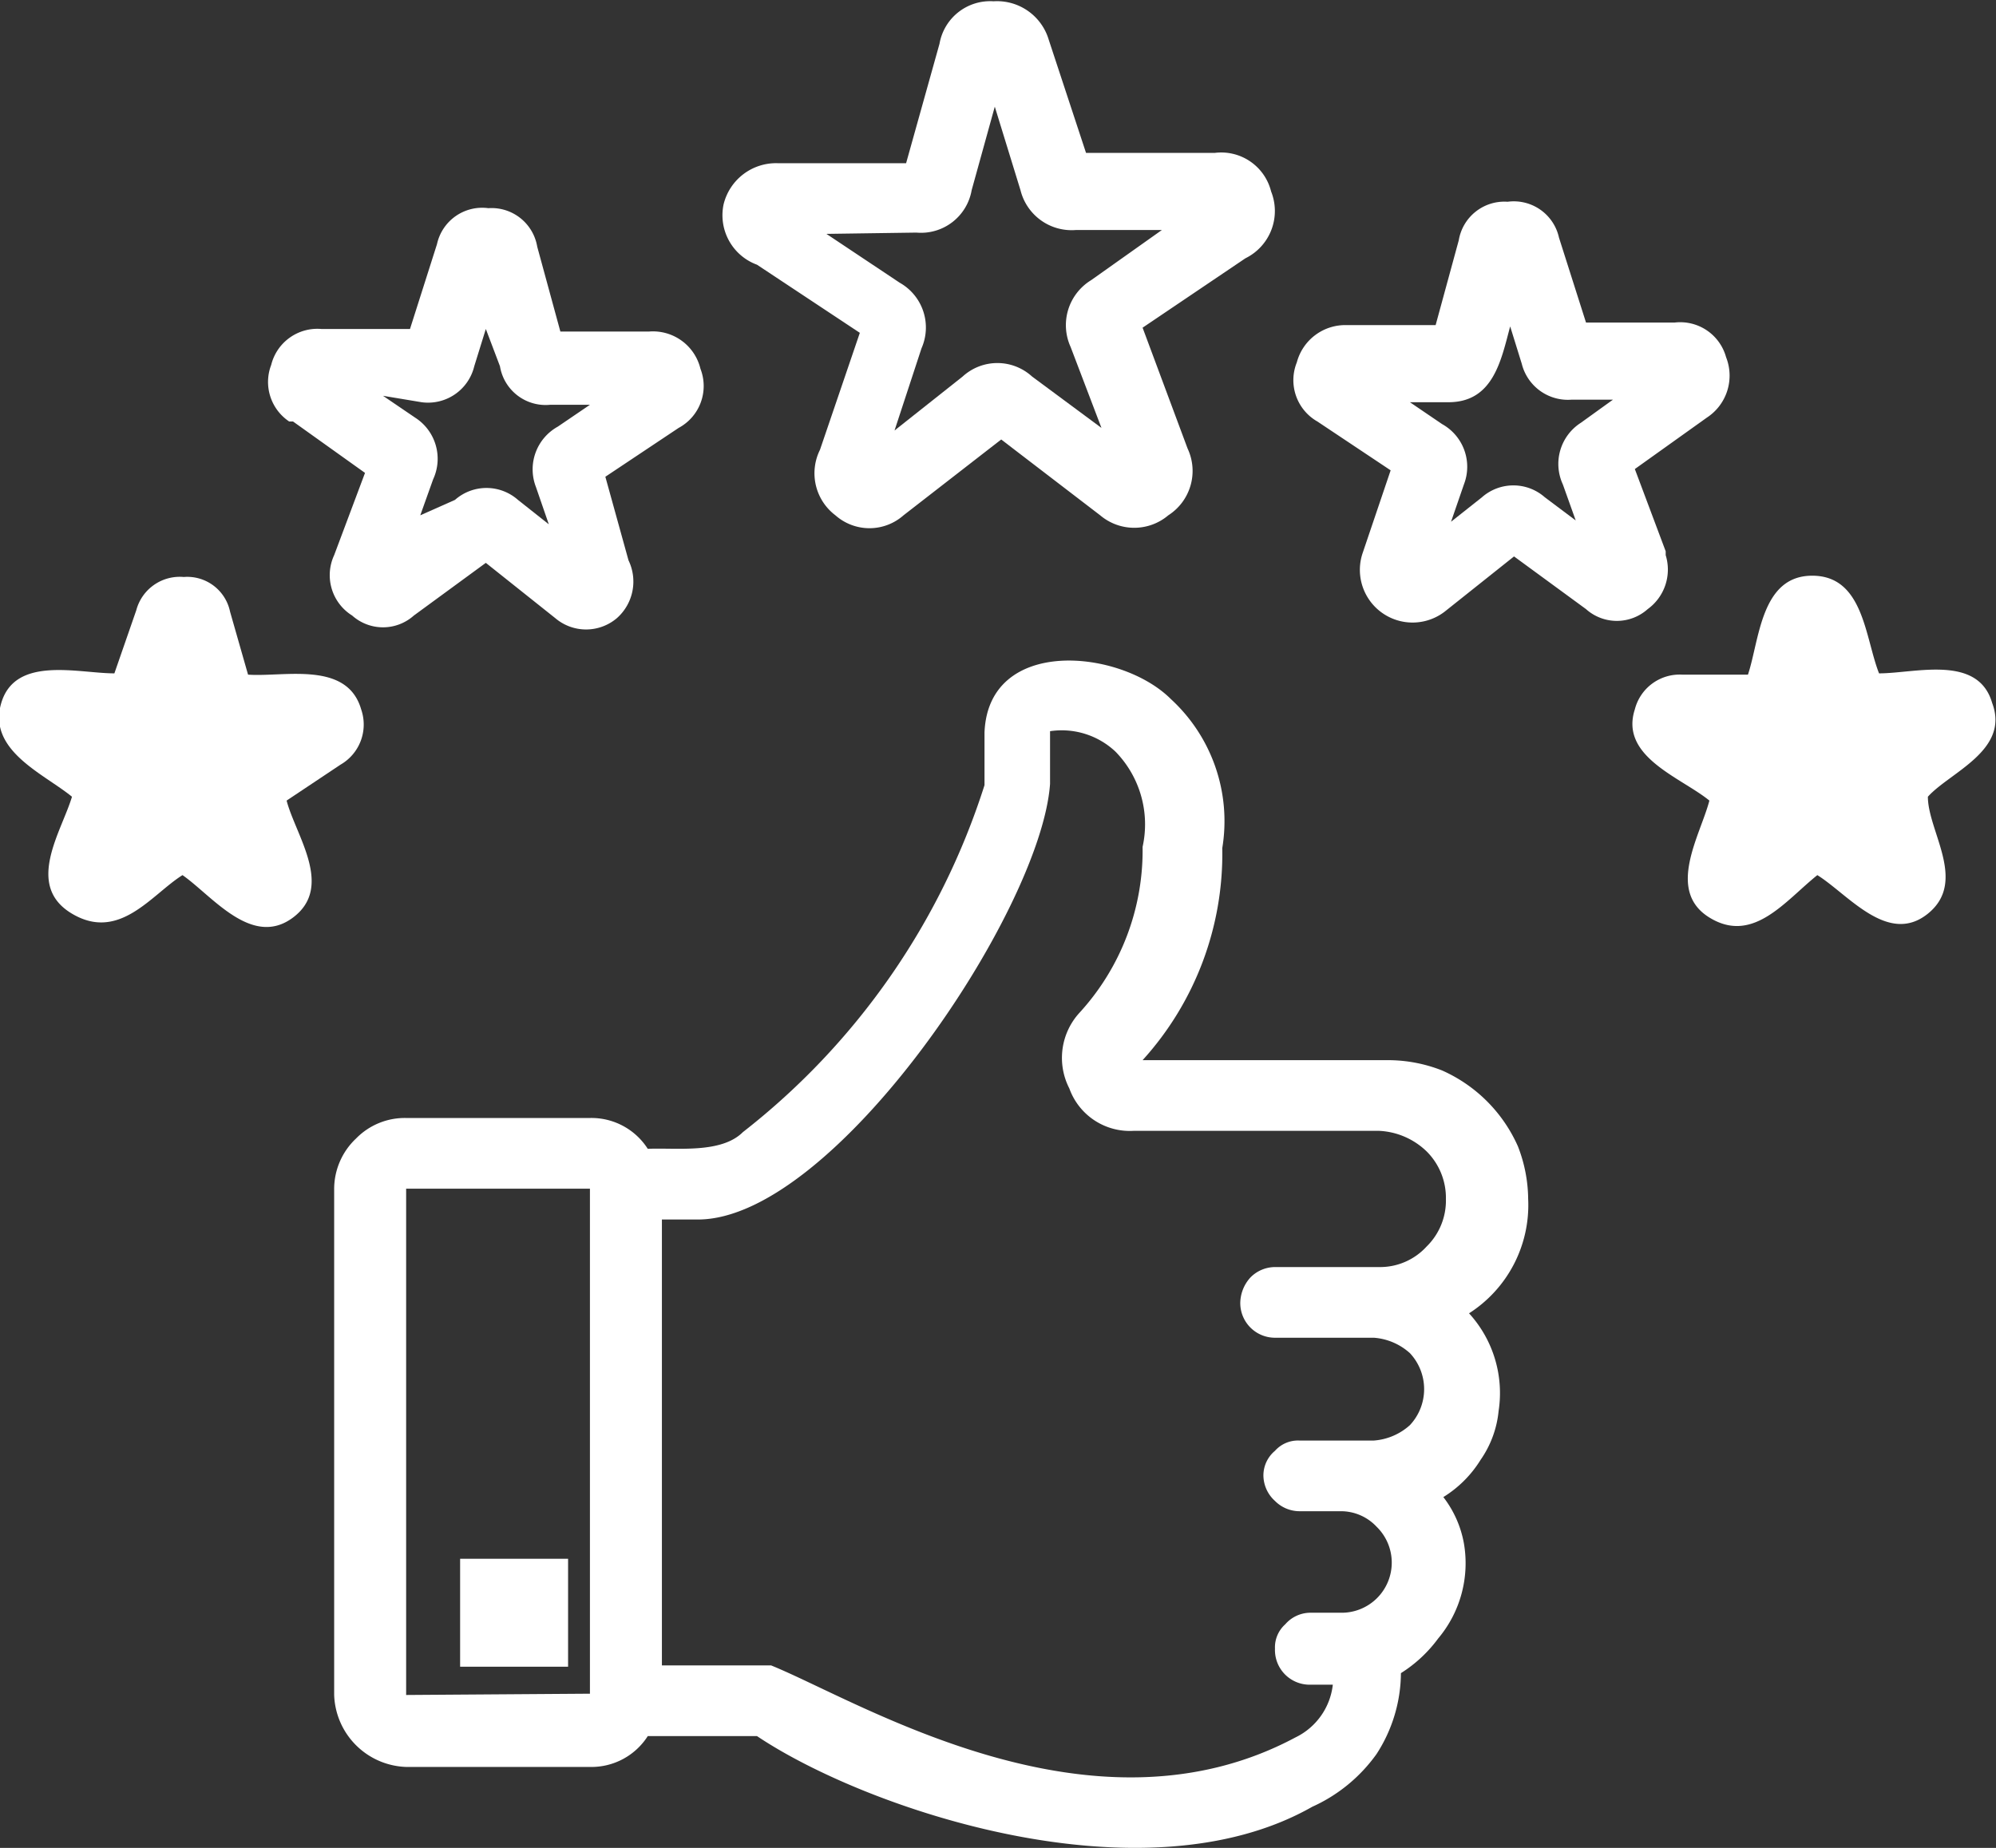 <svg xmlns="http://www.w3.org/2000/svg" xmlns:xlink="http://www.w3.org/1999/xlink" viewBox="0 0 15.53 14.38"><rect x="0" y="0" width="15.53" height="14.38" fill="#333333" stroke="none"/><defs><style>.cls-1{fill:none;}.cls-2{clip-path:url(#clip-path);}.cls-3{fill:#fff;}</style><clipPath id="clip-path" transform="translate(-0.11 0.01)"><rect class="cls-1" width="15.75" height="15"/></clipPath></defs><g id="Layer_2" data-name="Layer 2"><g id="Layer_1-2" data-name="Layer 1"><g class="cls-2"><rect class="cls-3" x="3.58" y="12.13" width="0.84" height="0.84"/><path class="cls-3" d="M10.19,13.51c-1.59.85-3.39-.28-4.08-.56H5.26V9.48h.28c1.06,0,2.67-2.4,2.74-3.39l0-.41a.61.61,0,0,1,.51.16A.81.81,0,0,1,9,6.58a1.87,1.87,0,0,1-.49,1.29.52.52,0,0,0-.08.59.5.5,0,0,0,.5.33h1.91a.57.57,0,0,1,.37.16.51.51,0,0,1,.15.37.5.5,0,0,1-.15.37.49.49,0,0,1-.37.16h-.81a.27.27,0,0,0-.19.08.3.3,0,0,0-.08.2.27.27,0,0,0,.27.27h.77a.47.47,0,0,1,.28.12.41.41,0,0,1,0,.56.47.47,0,0,1-.28.12h-.58a.24.24,0,0,0-.19.08.25.25,0,0,0-.09.19.27.27,0,0,0,.09.2.27.27,0,0,0,.19.08h.32a.38.38,0,0,1,.28.12.39.39,0,0,1-.28.67H10.3a.26.26,0,0,0-.19.09.24.24,0,0,0-.08.19.27.27,0,0,0,.27.28h.18A.52.52,0,0,1,10.19,13.51Zm-6.92-.33V9.24H4.7s0,3.93,0,3.93ZM12,9.32a1.15,1.15,0,0,0-.08-.41,1.16,1.16,0,0,0-.59-.59,1.15,1.15,0,0,0-.41-.08H9a2.39,2.39,0,0,0,.62-1.65,1.29,1.29,0,0,0-.4-1.16c-.39-.39-1.42-.49-1.45.26V6.1A5.56,5.56,0,0,1,5.89,8.8c-.17.17-.52.12-.74.13a.52.52,0,0,0-.45-.24H3.27a.53.53,0,0,0-.39.16.54.54,0,0,0-.17.4v3.93a.58.58,0,0,0,.56.56H4.7a.52.52,0,0,0,.45-.24H6c.85.57,3,1.3,4.32.55a1.24,1.24,0,0,0,.5-.41,1.17,1.17,0,0,0,.19-.63v0a1.06,1.06,0,0,0,.29-.27A.91.91,0,0,0,11.5,12a.83.83,0,0,0-.16-.36.89.89,0,0,0,.29-.29.8.8,0,0,0,.14-.38.92.92,0,0,0-.23-.76A1,1,0,0,0,12,9.32Z" transform="translate(-0.11 0.01)"/><path class="cls-3" d="M7.24,1.8a.4.4,0,0,0,.43-.33L7.85.82l.2.65a.41.41,0,0,0,.43.31h0l.67,0-.55.39a.41.41,0,0,0-.16.52l.24.63-.54-.4a.4.4,0,0,0-.54,0l-.53.42.21-.64a.4.4,0,0,0-.17-.51l-.57-.38ZM6,2.05l.8.53-.31.91A.41.41,0,0,0,6.61,4a.4.4,0,0,0,.53,0l.76-.59L8.67,4A.41.41,0,0,0,9.2,4a.41.41,0,0,0,.15-.52L9,2.54,9.8,2A.41.41,0,0,0,10,1.48a.4.4,0,0,0-.44-.3l-1,0L8.27.3A.42.42,0,0,0,7.84,0a.4.4,0,0,0-.42.33l-.26.93h-1a.42.42,0,0,0-.42.32A.41.41,0,0,0,6,2.05Z" transform="translate(-0.11 0.01)"/><path class="cls-3" d="M12.41,3.28a.38.38,0,0,0-.14.48l.1.28-.24-.18a.37.37,0,0,0-.49,0l-.24.19.1-.29a.38.38,0,0,0-.17-.47l-.25-.17h.3c.35,0,.41-.33.48-.59l.09.29a.37.37,0,0,0,.39.28h.32Zm.66,1-.24-.64.56-.4a.39.39,0,0,0,.15-.47.37.37,0,0,0-.4-.27l-.69,0-.21-.66a.36.36,0,0,0-.4-.28.36.36,0,0,0-.38.3l-.18.66h-.69a.39.39,0,0,0-.39.29.37.37,0,0,0,.16.46l.57.38-.22.65a.41.41,0,0,0,.64.45l.54-.43.56.41a.36.36,0,0,0,.48,0A.38.38,0,0,0,13.07,4.31Z" transform="translate(-0.11 0.01)"/><path class="cls-3" d="M15.61,5.46c-.11-.38-.6-.23-.88-.23-.11-.28-.12-.76-.52-.76s-.41.5-.5.77H13.2a.36.36,0,0,0-.37.27c-.12.37.36.53.58.71-.07.27-.34.7,0,.91S14,7,14.25,6.8c.24.15.55.55.86.3s0-.64,0-.91C15.28,6,15.75,5.83,15.61,5.46Z" transform="translate(-0.11 0.01)"/><path class="cls-3" d="M3.39,3.12a.37.37,0,0,0,.41-.28l.09-.29L4,2.84a.36.36,0,0,0,.39.3h.31l-.25.17a.38.38,0,0,0-.17.47l.1.29-.24-.19a.37.37,0,0,0-.49,0L3.38,4l.1-.28a.38.38,0,0,0-.14-.48l-.25-.17Zm-1,.15.56.4-.24.64a.37.37,0,0,0,.14.47.36.36,0,0,0,.48,0l.56-.41.54.43a.37.37,0,0,0,.48,0A.38.38,0,0,0,5,4.35L4.82,3.7l.57-.38a.37.37,0,0,0,.17-.46.38.38,0,0,0-.4-.29H4.47l-.18-.66a.36.36,0,0,0-.38-.3.36.36,0,0,0-.4.28l-.21.66-.69,0a.37.37,0,0,0-.39.28A.37.37,0,0,0,2.36,3.27Z" transform="translate(-0.11 0.01)"/><path class="cls-3" d="M2.34,6.22l.42-.28a.36.36,0,0,0,.16-.43c-.11-.38-.6-.25-.88-.27L1.9,4.75a.34.34,0,0,0-.36-.27.35.35,0,0,0-.37.26L1,5.23c-.28,0-.77-.14-.88.23s.33.55.55.73c-.08.27-.37.69,0,.91s.62-.15.86-.3c.23.16.54.57.86.33S2.41,6.49,2.34,6.22Z" transform="translate(-0.11 0.01)"/></g></g></g></svg>